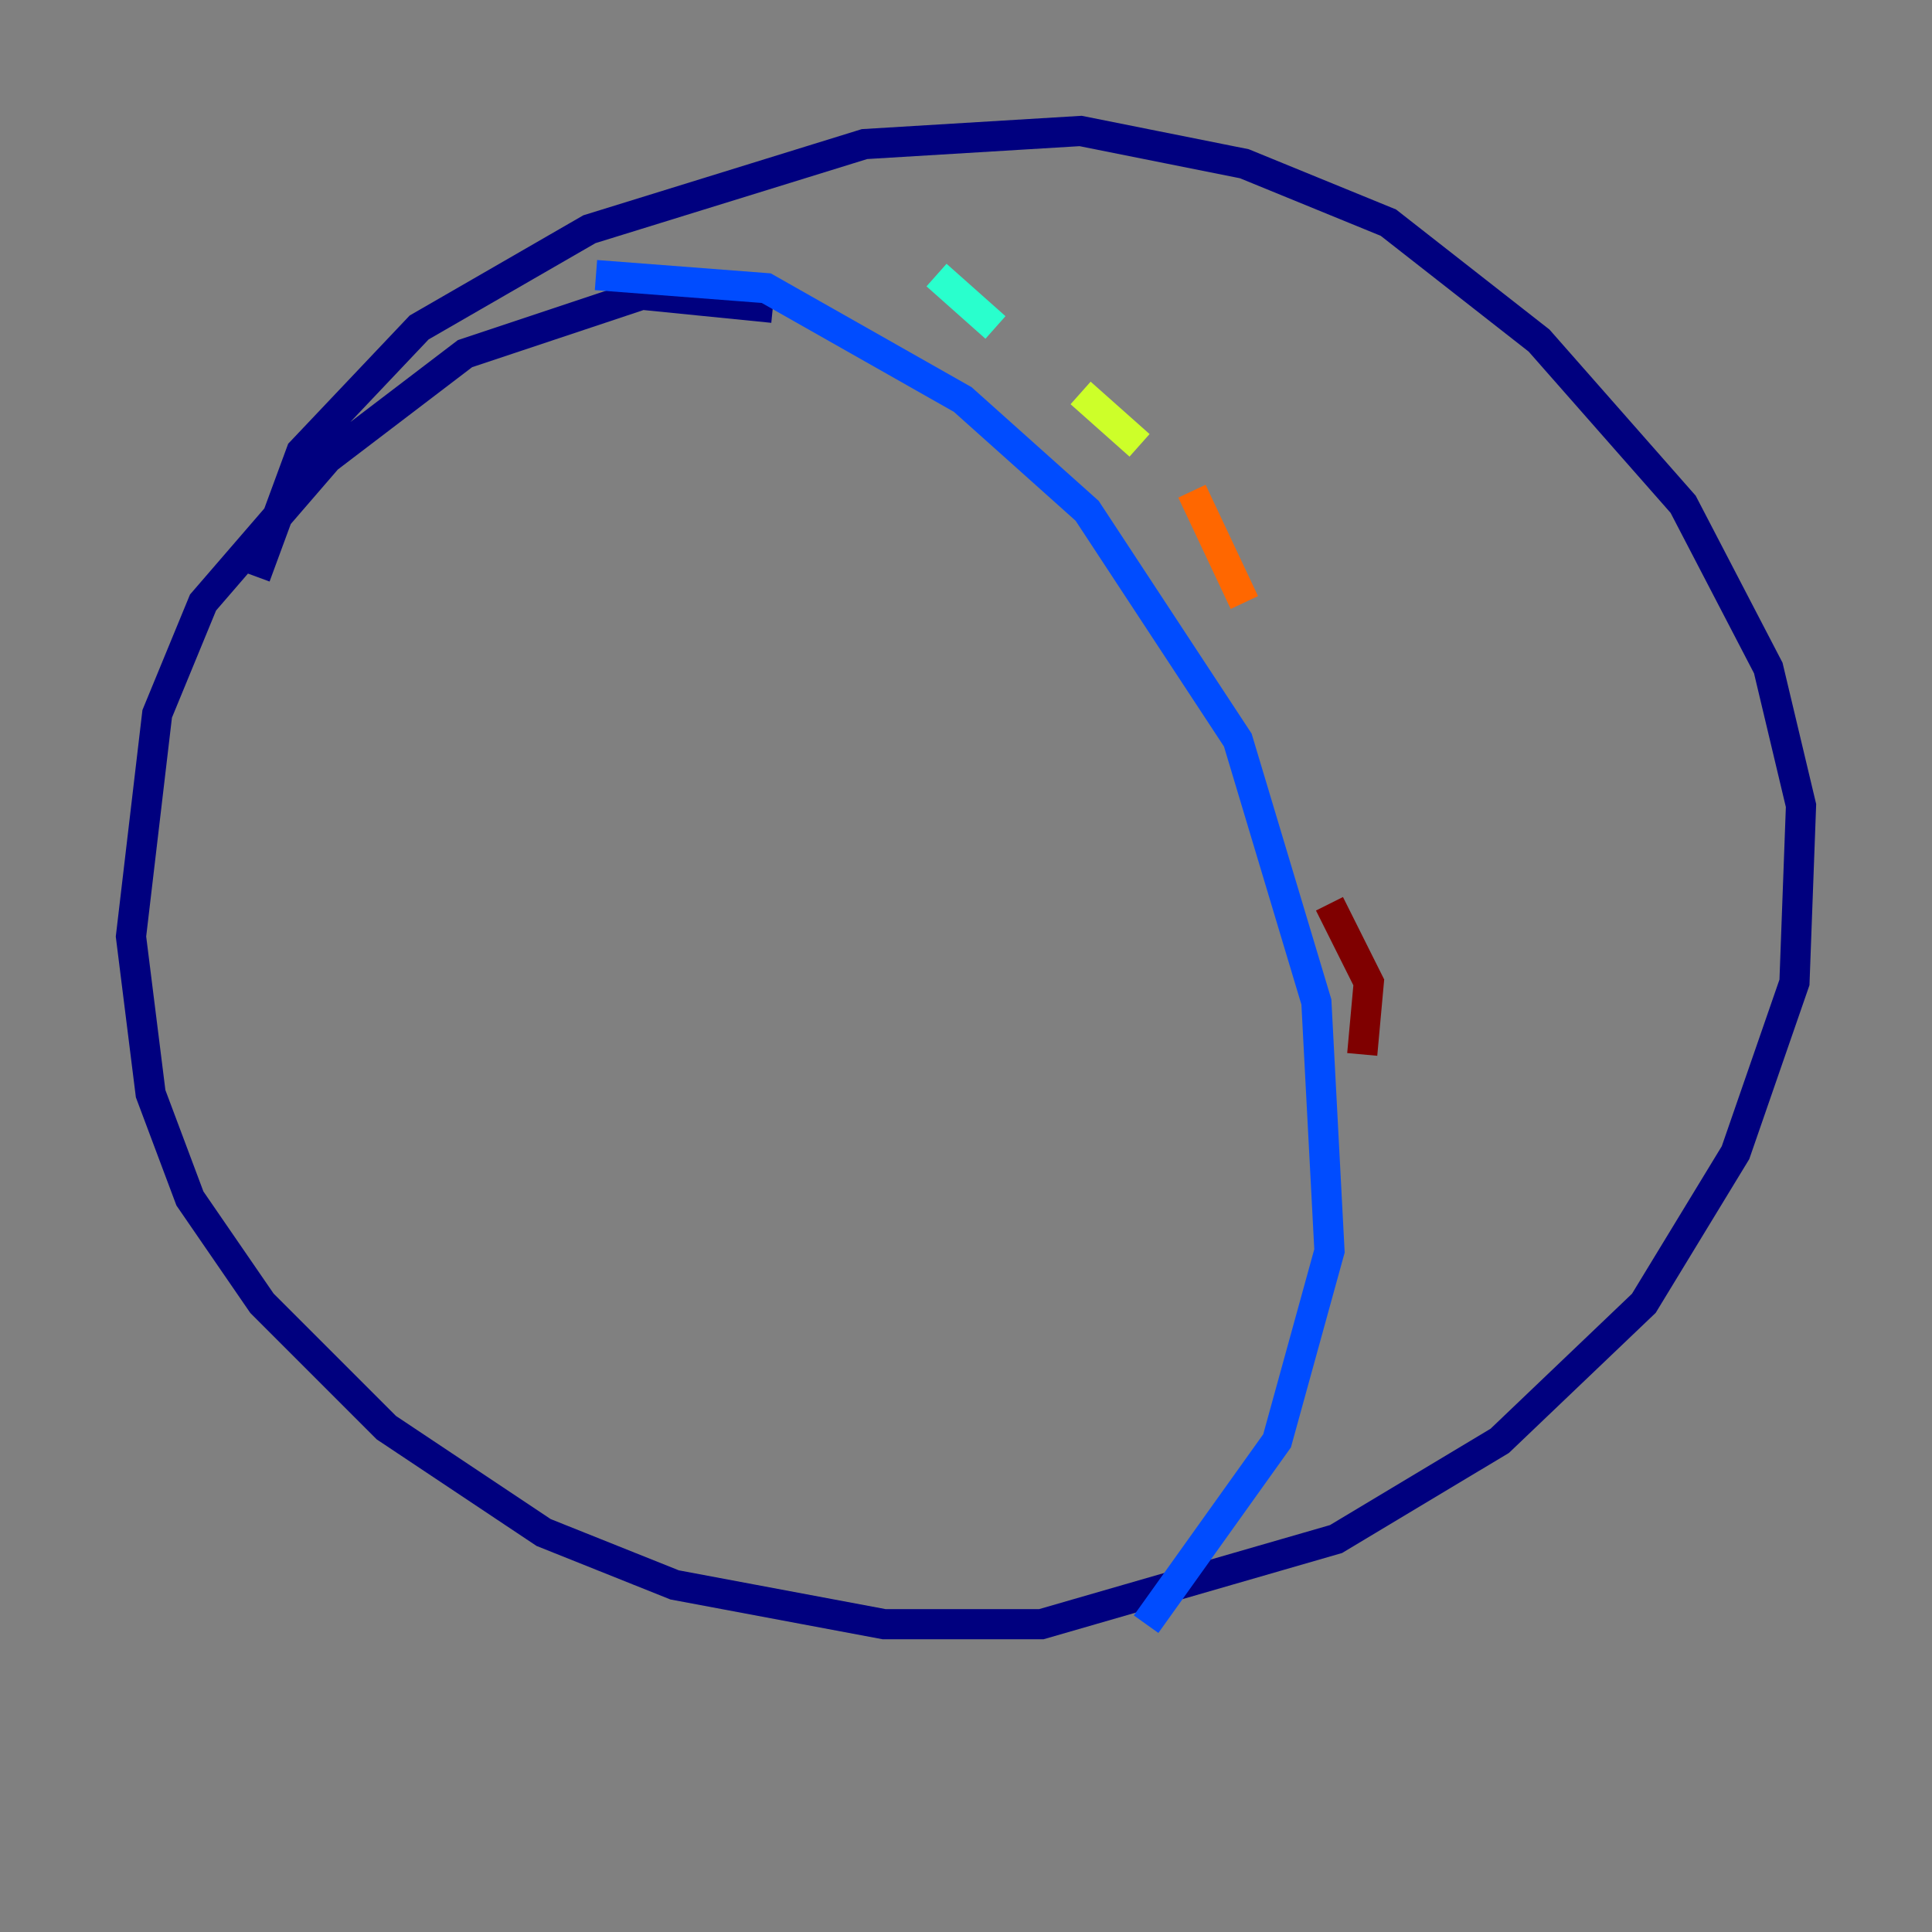 <?xml version="1.0" encoding="utf-8" ?>
<svg baseProfile="tiny" height="128" version="1.2" viewBox="0,0,128,128" width="128" xmlns="http://www.w3.org/2000/svg" xmlns:ev="http://www.w3.org/2001/xml-events" xmlns:xlink="http://www.w3.org/1999/xlink"><rect x="0" y="0" width="128" height="128" fill="#808080" stroke="none"/><defs /><polyline fill="none" points="51.2,20.393 42.522,19.525 30.807,23.43 21.695,30.373 13.451,39.919 10.414,47.295 8.678,62.047 9.98,72.461 12.583,79.403 17.356,86.346 25.6,94.59 36.014,101.532 44.691,105.003 58.576,107.607 68.99,107.607 88.515,101.966 99.363,95.458 108.909,86.346 114.983,76.366 118.888,65.085 119.322,53.37 117.153,44.258 111.512,33.41 101.966,22.563 91.986,14.752 82.441,10.848 71.593,8.678 57.275,9.546 39.051,15.186 27.77,21.695 19.959,29.939 16.922,38.183" stroke="#00007f" stroke-width="2" /><polyline fill="none" points="39.485,18.224 50.766,19.091 63.783,26.468 72.027,33.844 82.007,49.031 87.214,66.386 88.081,82.875 84.61,95.458 75.932,107.607" stroke="#004cff" stroke-width="2" /><polyline fill="none" points="62.047,18.224 65.953,21.695" stroke="#29ffcd" stroke-width="2" /><polyline fill="none" points="71.593,26.034 75.498,29.505" stroke="#cdff29" stroke-width="2" /><polyline fill="none" points="78.969,32.542 82.441,39.919" stroke="#ff6700" stroke-width="2" /><polyline fill="none" points="88.081,59.878 90.685,65.085 90.251,69.858" stroke="#7f0000" stroke-width="2" /></svg>